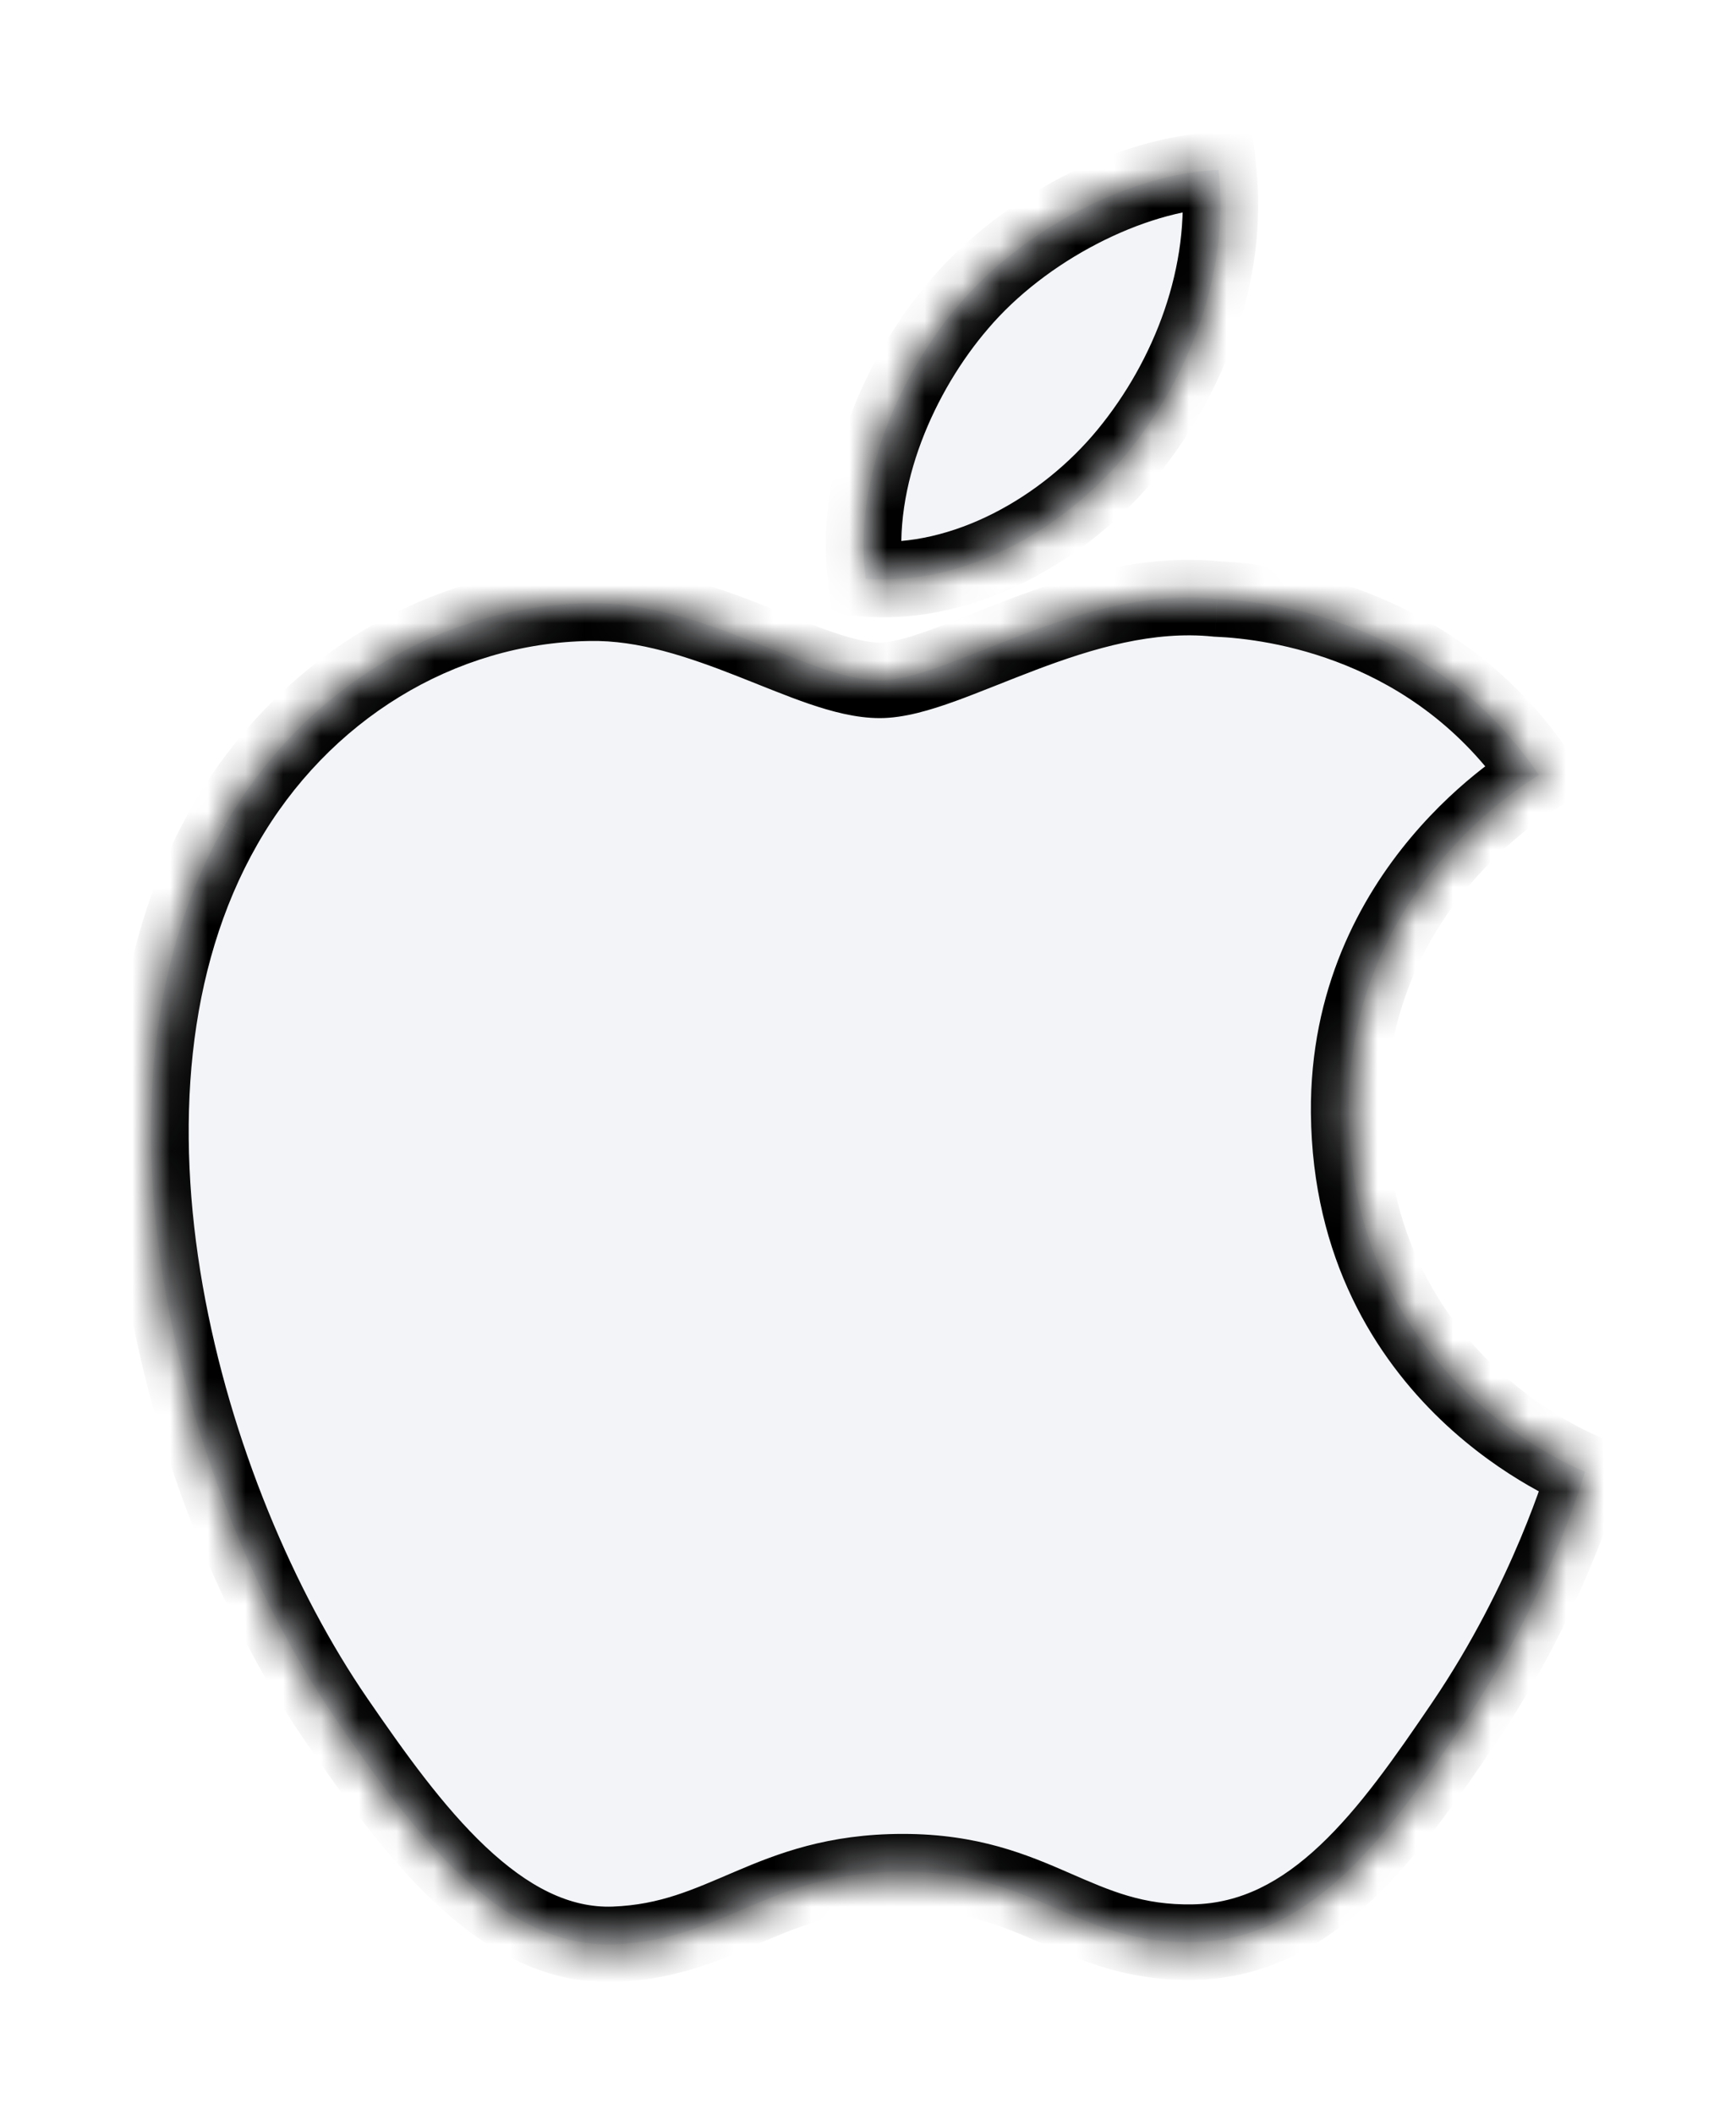 <svg width="46" height="56" viewBox="0 0 46 56" fill="none" xmlns="http://www.w3.org/2000/svg">
<g filter="url(#filter0_d_13_179)">
<mask id="path-1-inside-1_13_179" fill="white">
<path d="M35.736 25.47C35.802 32.582 41.932 34.949 42 34.979C41.948 35.146 41.02 38.352 38.77 41.664C36.825 44.527 34.806 47.38 31.626 47.439C28.501 47.497 27.497 45.573 23.924 45.573C20.352 45.573 19.236 47.38 16.278 47.497C13.208 47.614 10.871 44.401 8.909 41.548C4.902 35.713 1.839 25.059 5.952 17.868C7.995 14.297 11.645 12.035 15.608 11.977C18.623 11.919 21.468 14.02 23.311 14.02C25.152 14.02 28.61 11.494 32.244 11.865C33.766 11.928 38.037 12.484 40.78 16.527C40.559 16.665 35.683 19.523 35.736 25.47V25.47ZM29.864 8.004C31.493 6.018 32.59 3.252 32.291 0.5C29.942 0.595 27.101 2.076 25.416 4.062C23.906 5.82 22.584 8.635 22.941 11.332C25.559 11.536 28.234 9.992 29.864 8.004"/>
</mask>
<path d="M35.736 25.47C35.802 32.582 41.932 34.949 42 34.979C41.948 35.146 41.02 38.352 38.77 41.664C36.825 44.527 34.806 47.38 31.626 47.439C28.501 47.497 27.497 45.573 23.924 45.573C20.352 45.573 19.236 47.38 16.278 47.497C13.208 47.614 10.871 44.401 8.909 41.548C4.902 35.713 1.839 25.059 5.952 17.868C7.995 14.297 11.645 12.035 15.608 11.977C18.623 11.919 21.468 14.02 23.311 14.02C25.152 14.02 28.61 11.494 32.244 11.865C33.766 11.928 38.037 12.484 40.78 16.527C40.559 16.665 35.683 19.523 35.736 25.47V25.47ZM29.864 8.004C31.493 6.018 32.59 3.252 32.291 0.5C29.942 0.595 27.101 2.076 25.416 4.062C23.906 5.82 22.584 8.635 22.941 11.332C25.559 11.536 28.234 9.992 29.864 8.004" fill="#F2F4F7"/>
<path d="M35.736 25.47L36.736 25.46L34.736 25.47H35.736ZM42 34.979L42.955 35.276L43.219 34.427L42.406 34.066L42 34.979ZM38.77 41.664L37.943 41.102L37.943 41.102L38.77 41.664ZM31.626 47.439L31.645 48.439H31.645L31.626 47.439ZM16.278 47.497L16.316 48.496L16.318 48.496L16.278 47.497ZM8.909 41.548L8.085 42.114L8.085 42.115L8.909 41.548ZM5.952 17.868L5.084 17.371L5.083 17.372L5.952 17.868ZM15.608 11.977L15.623 12.977L15.627 12.977L15.608 11.977ZM32.244 11.865L32.143 12.86L32.173 12.863L32.203 12.864L32.244 11.865ZM40.78 16.527L41.309 17.375L42.191 16.825L41.608 15.966L40.78 16.527ZM35.736 25.47L34.736 25.479L36.736 25.47H35.736ZM32.291 0.5L33.285 0.392L33.184 -0.537L32.251 -0.499L32.291 0.5ZM25.416 4.062L26.175 4.714L26.179 4.709L25.416 4.062ZM22.941 11.332L21.949 11.463L22.055 12.266L22.863 12.329L22.941 11.332ZM34.736 25.479C34.772 29.357 36.474 31.971 38.175 33.602C39.02 34.412 39.864 34.979 40.503 35.347C41.144 35.717 41.598 35.895 41.594 35.893L42.406 34.066C42.315 34.025 36.796 31.889 36.736 25.46L34.736 25.479ZM41.045 34.683C40.998 34.832 40.106 37.919 37.943 41.102L39.597 42.226C40.769 40.502 41.593 38.81 42.131 37.53C42.401 36.889 42.6 36.348 42.735 35.954C42.803 35.757 42.855 35.597 42.892 35.479C42.925 35.375 42.956 35.272 42.955 35.276L41.045 34.683ZM37.943 41.102C36.961 42.548 36.029 43.884 34.976 44.875C33.943 45.848 32.869 46.416 31.608 46.439L31.645 48.439C33.564 48.403 35.089 47.515 36.347 46.331C37.585 45.165 38.635 43.644 39.598 42.226L37.943 41.102ZM31.608 46.439C30.285 46.464 29.431 46.085 28.342 45.611C27.223 45.123 25.923 44.573 23.924 44.573V46.573C25.497 46.573 26.486 46.984 27.544 47.444C28.631 47.918 29.843 48.472 31.645 48.439L31.608 46.439ZM23.924 44.573C21.939 44.573 20.62 45.085 19.479 45.571C18.354 46.05 17.504 46.448 16.238 46.498L16.318 48.496C18.01 48.429 19.197 47.865 20.263 47.411C21.312 46.964 22.338 46.573 23.924 46.573V44.573ZM16.24 46.498C15.09 46.541 13.989 45.97 12.864 44.909C11.739 43.847 10.72 42.416 9.734 40.982L8.085 42.115C9.06 43.533 10.19 45.135 11.492 46.363C12.794 47.593 14.396 48.569 16.316 48.496L16.24 46.498ZM9.734 40.982C7.812 38.184 6.099 34.196 5.37 30.044C4.641 25.884 4.921 21.685 6.82 18.364L5.083 17.372C2.87 21.242 2.625 25.966 3.401 30.389C4.178 34.821 5.999 39.077 8.085 42.114L9.734 40.982ZM6.82 18.364C8.7 15.077 12.039 13.03 15.623 12.977L15.594 10.977C11.252 11.041 7.289 13.516 5.084 17.371L6.82 18.364ZM15.627 12.977C16.917 12.952 18.217 13.391 19.533 13.907C20.162 14.154 20.829 14.433 21.43 14.639C22.03 14.844 22.68 15.02 23.311 15.02V13.02C23.019 13.02 22.623 12.933 22.077 12.746C21.532 12.56 20.954 12.317 20.264 12.046C18.943 11.527 17.314 10.944 15.589 10.977L15.627 12.977ZM23.311 15.02C23.961 15.02 24.666 14.804 25.312 14.571C25.937 14.345 26.758 14.003 27.458 13.739C28.983 13.162 30.571 12.699 32.143 12.86L32.346 10.87C30.283 10.659 28.324 11.274 26.752 11.867C25.903 12.188 25.287 12.454 24.633 12.69C23.998 12.919 23.581 13.02 23.311 13.02V15.02ZM32.203 12.864C33.61 12.923 37.477 13.439 39.952 17.088L41.608 15.966C38.598 11.529 33.922 10.934 32.286 10.866L32.203 12.864ZM40.25 15.679C40.3 15.648 40.16 15.735 40.155 15.737C40.101 15.771 40.029 15.817 39.943 15.875C39.77 15.99 39.542 16.151 39.276 16.358C38.746 16.771 38.064 17.375 37.39 18.177C36.039 19.784 34.707 22.209 34.736 25.479L36.736 25.461C36.689 20.109 41.085 17.515 41.309 17.375L40.25 15.679ZM36.736 25.47V25.47H34.736V25.47H36.736ZM30.637 8.638C32.397 6.492 33.62 3.467 33.285 0.392L31.297 0.608C31.561 3.037 30.59 5.543 29.09 7.37L30.637 8.638ZM32.251 -0.499C29.587 -0.391 26.495 1.245 24.654 3.415L26.179 4.709C27.707 2.908 30.297 1.582 32.331 1.499L32.251 -0.499ZM24.658 3.411C23.035 5.3 21.543 8.389 21.949 11.463L23.932 11.201C23.625 8.881 24.777 6.341 26.175 4.714L24.658 3.411ZM22.863 12.329C25.901 12.566 28.867 10.797 30.637 8.638L29.09 7.37C27.6 9.188 25.217 10.507 23.018 10.335L22.863 12.329Z" fill="black" mask="url(#path-1-inside-1_13_179)"/>
</g>
<defs>
<filter id="filter0_d_13_179" x="0" y="0.5" width="46" height="55" filterUnits="userSpaceOnUse" color-interpolation-filters="sRGB">
<feFlood flood-opacity="0" result="BackgroundImageFix"/>
<feColorMatrix in="SourceAlpha" type="matrix" values="0 0 0 0 0 0 0 0 0 0 0 0 0 0 0 0 0 0 127 0" result="hardAlpha"/>
<feOffset dy="4"/>
<feGaussianBlur stdDeviation="2"/>
<feComposite in2="hardAlpha" operator="out"/>
<feColorMatrix type="matrix" values="0 0 0 0 0 0 0 0 0 0 0 0 0 0 0 0 0 0 0.25 0"/>
<feBlend mode="normal" in2="BackgroundImageFix" result="effect1_dropShadow_13_179"/>
<feBlend mode="normal" in="SourceGraphic" in2="effect1_dropShadow_13_179" result="shape"/>
</filter>
</defs>
</svg>
